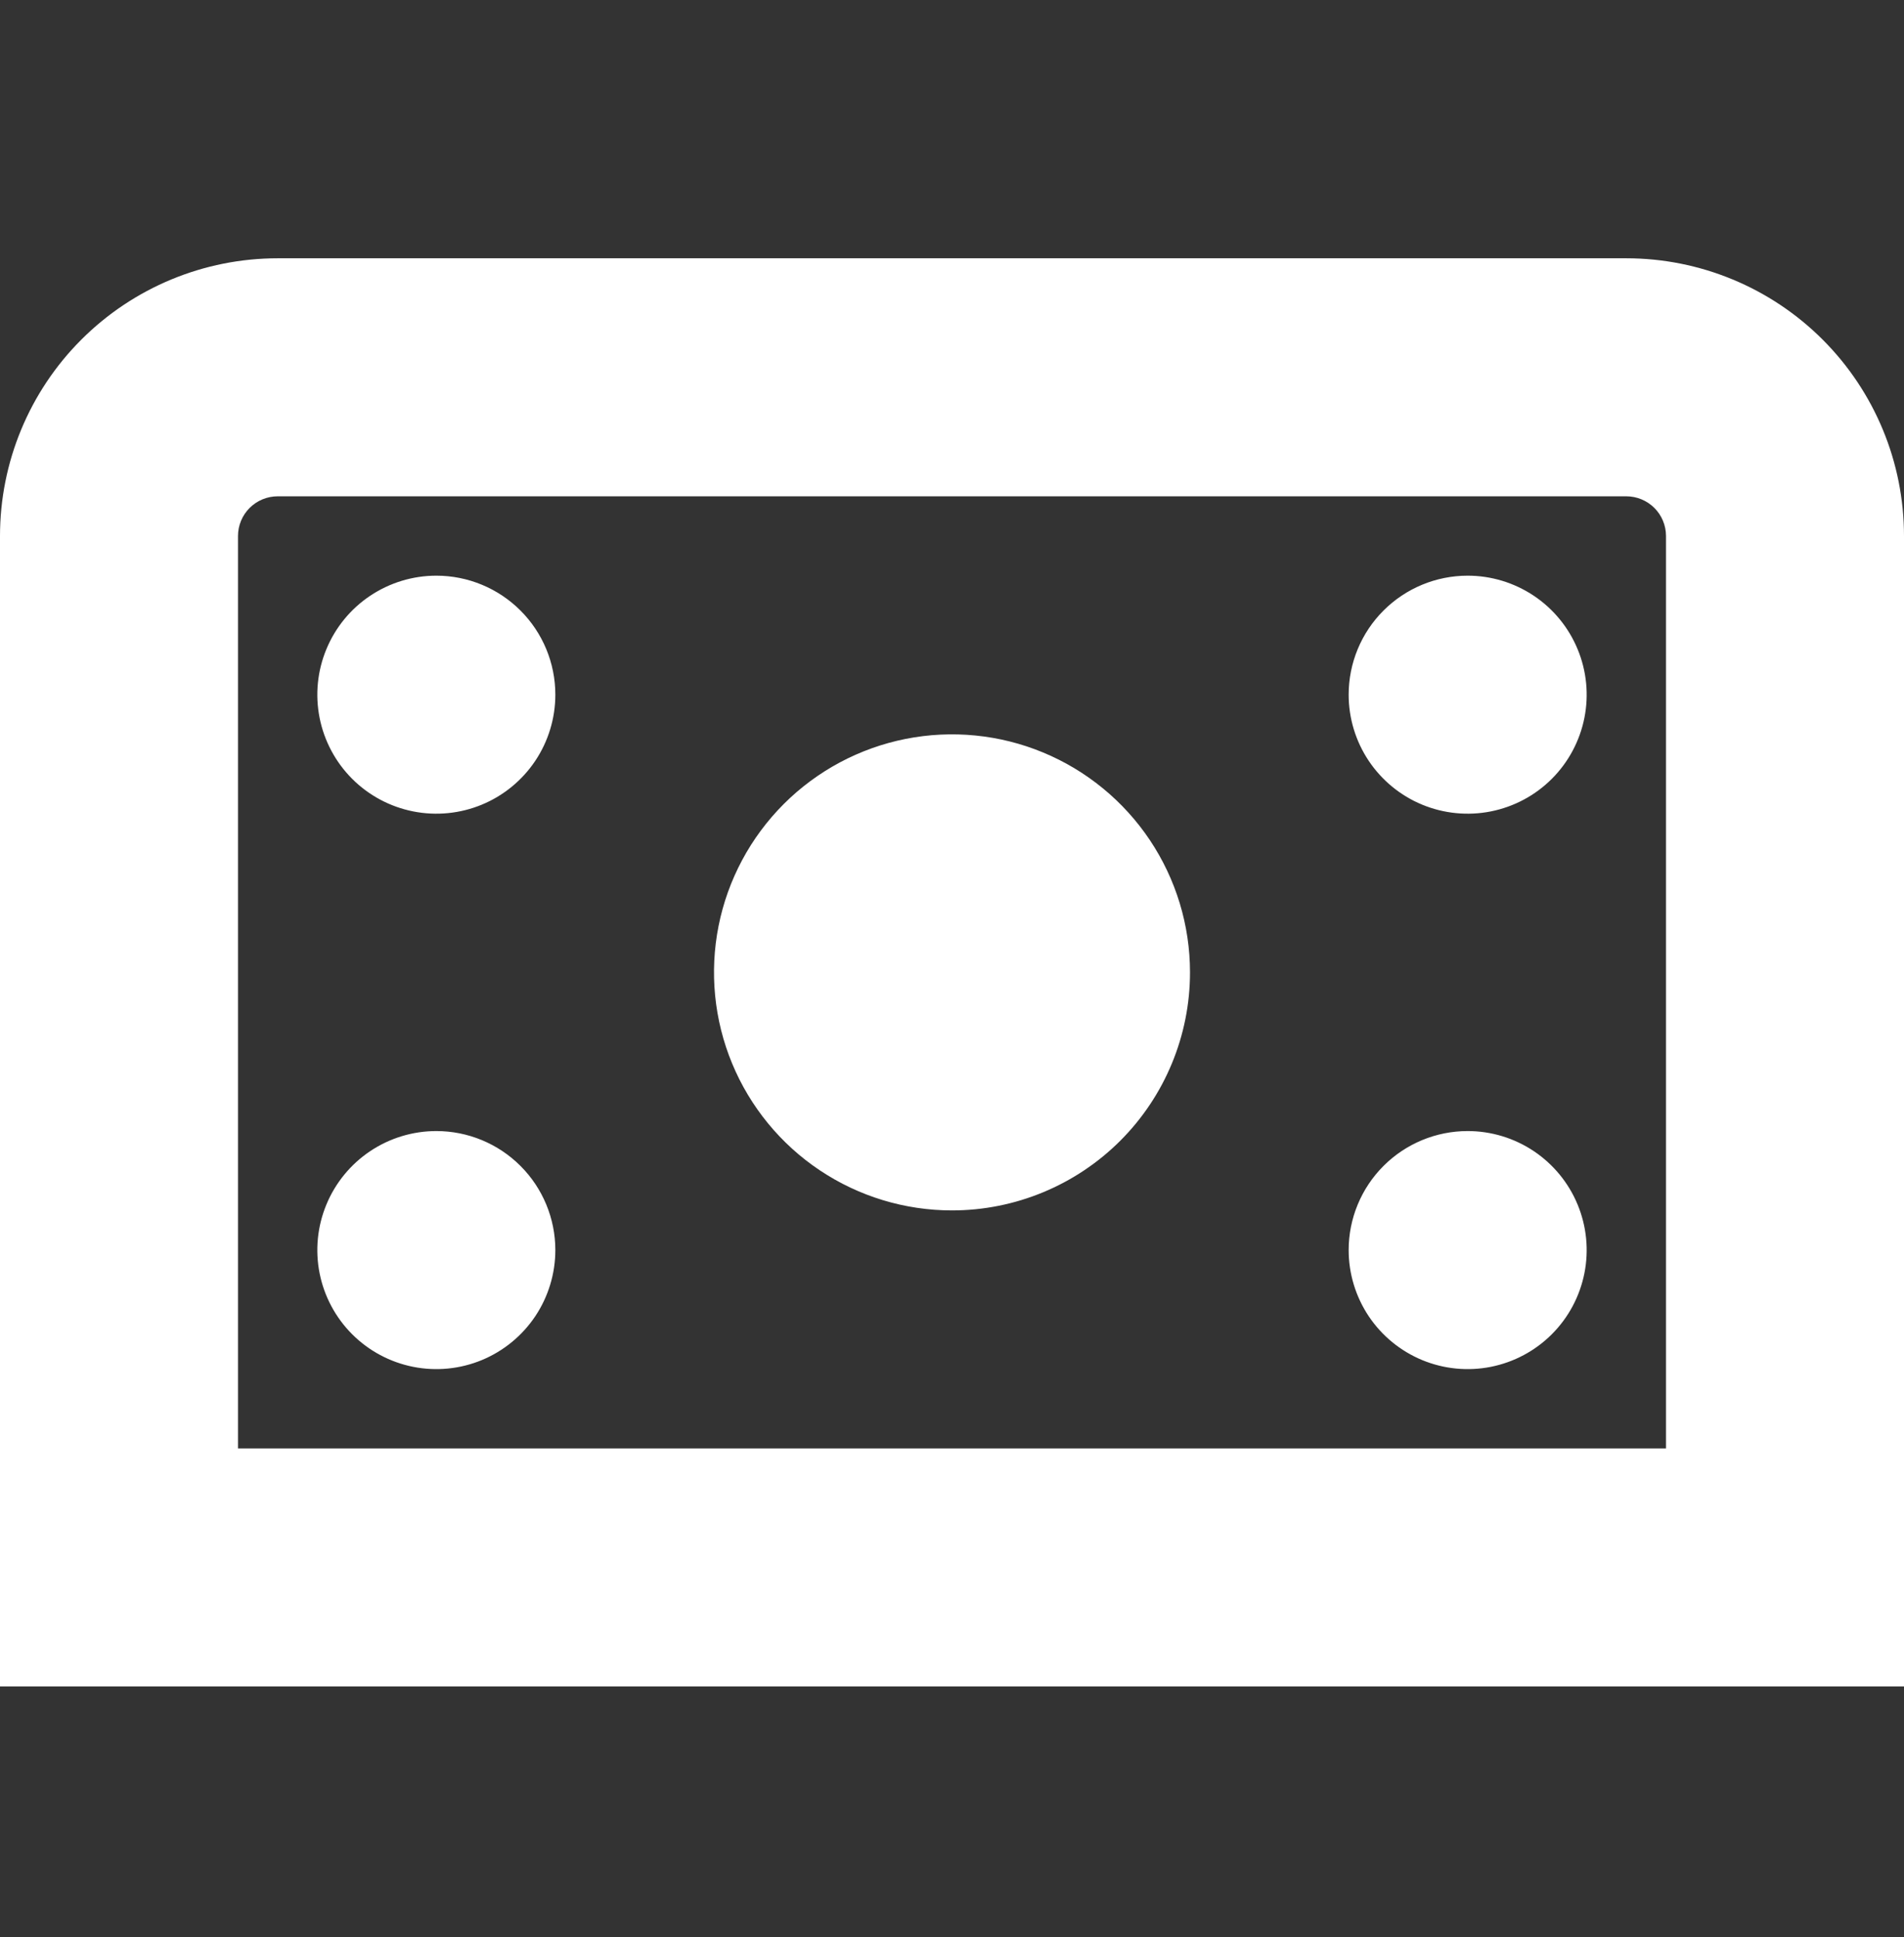 <?xml version="1.0" encoding="UTF-8"?>
<svg xmlns="http://www.w3.org/2000/svg" width="58" height="59" viewBox="0 0 58 59" fill="none">
  <rect x="0" y="0" width="58" height="59" fill="#333333" stroke="none"/>
  <g clip-path="url(#clip0_2023_10624)">
    <path d="M58 51.367H0V16.326C0 14.082 0.891 11.931 2.477 10.345C4.064 8.758 6.215 7.867 8.458 7.867H49.542C51.785 7.867 53.936 8.758 55.523 10.345C57.109 11.931 58 14.082 58 16.326V51.367ZM7.25 44.117H50.75V16.326C50.75 16.005 50.623 15.698 50.396 15.471C50.169 15.245 49.862 15.117 49.542 15.117H8.458C8.138 15.117 7.831 15.245 7.604 15.471C7.377 15.698 7.25 16.005 7.25 16.326V44.117ZM29 36.867C27.566 36.867 26.164 36.442 24.972 35.645C23.78 34.849 22.851 33.716 22.302 32.392C21.753 31.067 21.61 29.609 21.889 28.203C22.169 26.796 22.86 25.505 23.873 24.491C24.887 23.477 26.179 22.786 27.586 22.506C28.992 22.227 30.45 22.37 31.774 22.919C33.099 23.468 34.231 24.397 35.028 25.589C35.825 26.782 36.25 28.183 36.25 29.617C36.25 31.54 35.486 33.384 34.127 34.744C32.767 36.103 30.923 36.867 29 36.867ZM13.292 17.534C12.575 17.534 11.874 17.747 11.278 18.145C10.682 18.543 10.217 19.109 9.943 19.772C9.668 20.434 9.596 21.163 9.736 21.866C9.876 22.569 10.221 23.215 10.728 23.722C11.235 24.229 11.881 24.574 12.585 24.714C13.288 24.854 14.017 24.782 14.679 24.508C15.341 24.234 15.907 23.769 16.306 23.173C16.704 22.577 16.917 21.876 16.917 21.159C16.917 20.197 16.535 19.275 15.855 18.596C15.175 17.916 14.253 17.534 13.292 17.534ZM41.083 21.159C41.083 21.876 41.296 22.577 41.694 23.173C42.093 23.769 42.659 24.234 43.321 24.508C43.983 24.782 44.712 24.854 45.416 24.714C46.119 24.574 46.765 24.229 47.272 23.722C47.779 23.215 48.124 22.569 48.264 21.866C48.404 21.163 48.332 20.434 48.057 19.772C47.783 19.109 47.318 18.543 46.722 18.145C46.126 17.747 45.425 17.534 44.708 17.534C43.747 17.534 42.825 17.916 42.145 18.596C41.465 19.275 41.083 20.197 41.083 21.159ZM13.292 34.45C12.575 34.45 11.874 34.663 11.278 35.061C10.682 35.46 10.217 36.026 9.943 36.688C9.668 37.351 9.596 38.08 9.736 38.783C9.876 39.486 10.221 40.132 10.728 40.639C11.235 41.146 11.881 41.491 12.585 41.631C13.288 41.771 14.017 41.699 14.679 41.425C15.341 41.15 15.907 40.686 16.306 40.09C16.704 39.493 16.917 38.792 16.917 38.075C16.917 37.114 16.535 36.192 15.855 35.512C15.175 34.832 14.253 34.45 13.292 34.45ZM41.083 38.075C41.083 38.792 41.296 39.493 41.694 40.09C42.093 40.686 42.659 41.15 43.321 41.425C43.983 41.699 44.712 41.771 45.416 41.631C46.119 41.491 46.765 41.146 47.272 40.639C47.779 40.132 48.124 39.486 48.264 38.783C48.404 38.08 48.332 37.351 48.057 36.688C47.783 36.026 47.318 35.46 46.722 35.061C46.126 34.663 45.425 34.45 44.708 34.45C43.747 34.45 42.825 34.832 42.145 35.512C41.465 36.192 41.083 37.114 41.083 38.075Z" fill="white"></path>
  </g>
  <defs>
    <clipPath id="clip0_2023_10624">
      <rect width="58" height="58" fill="white" transform="translate(0 0.617)"></rect>
    </clipPath>
  </defs>
</svg>
